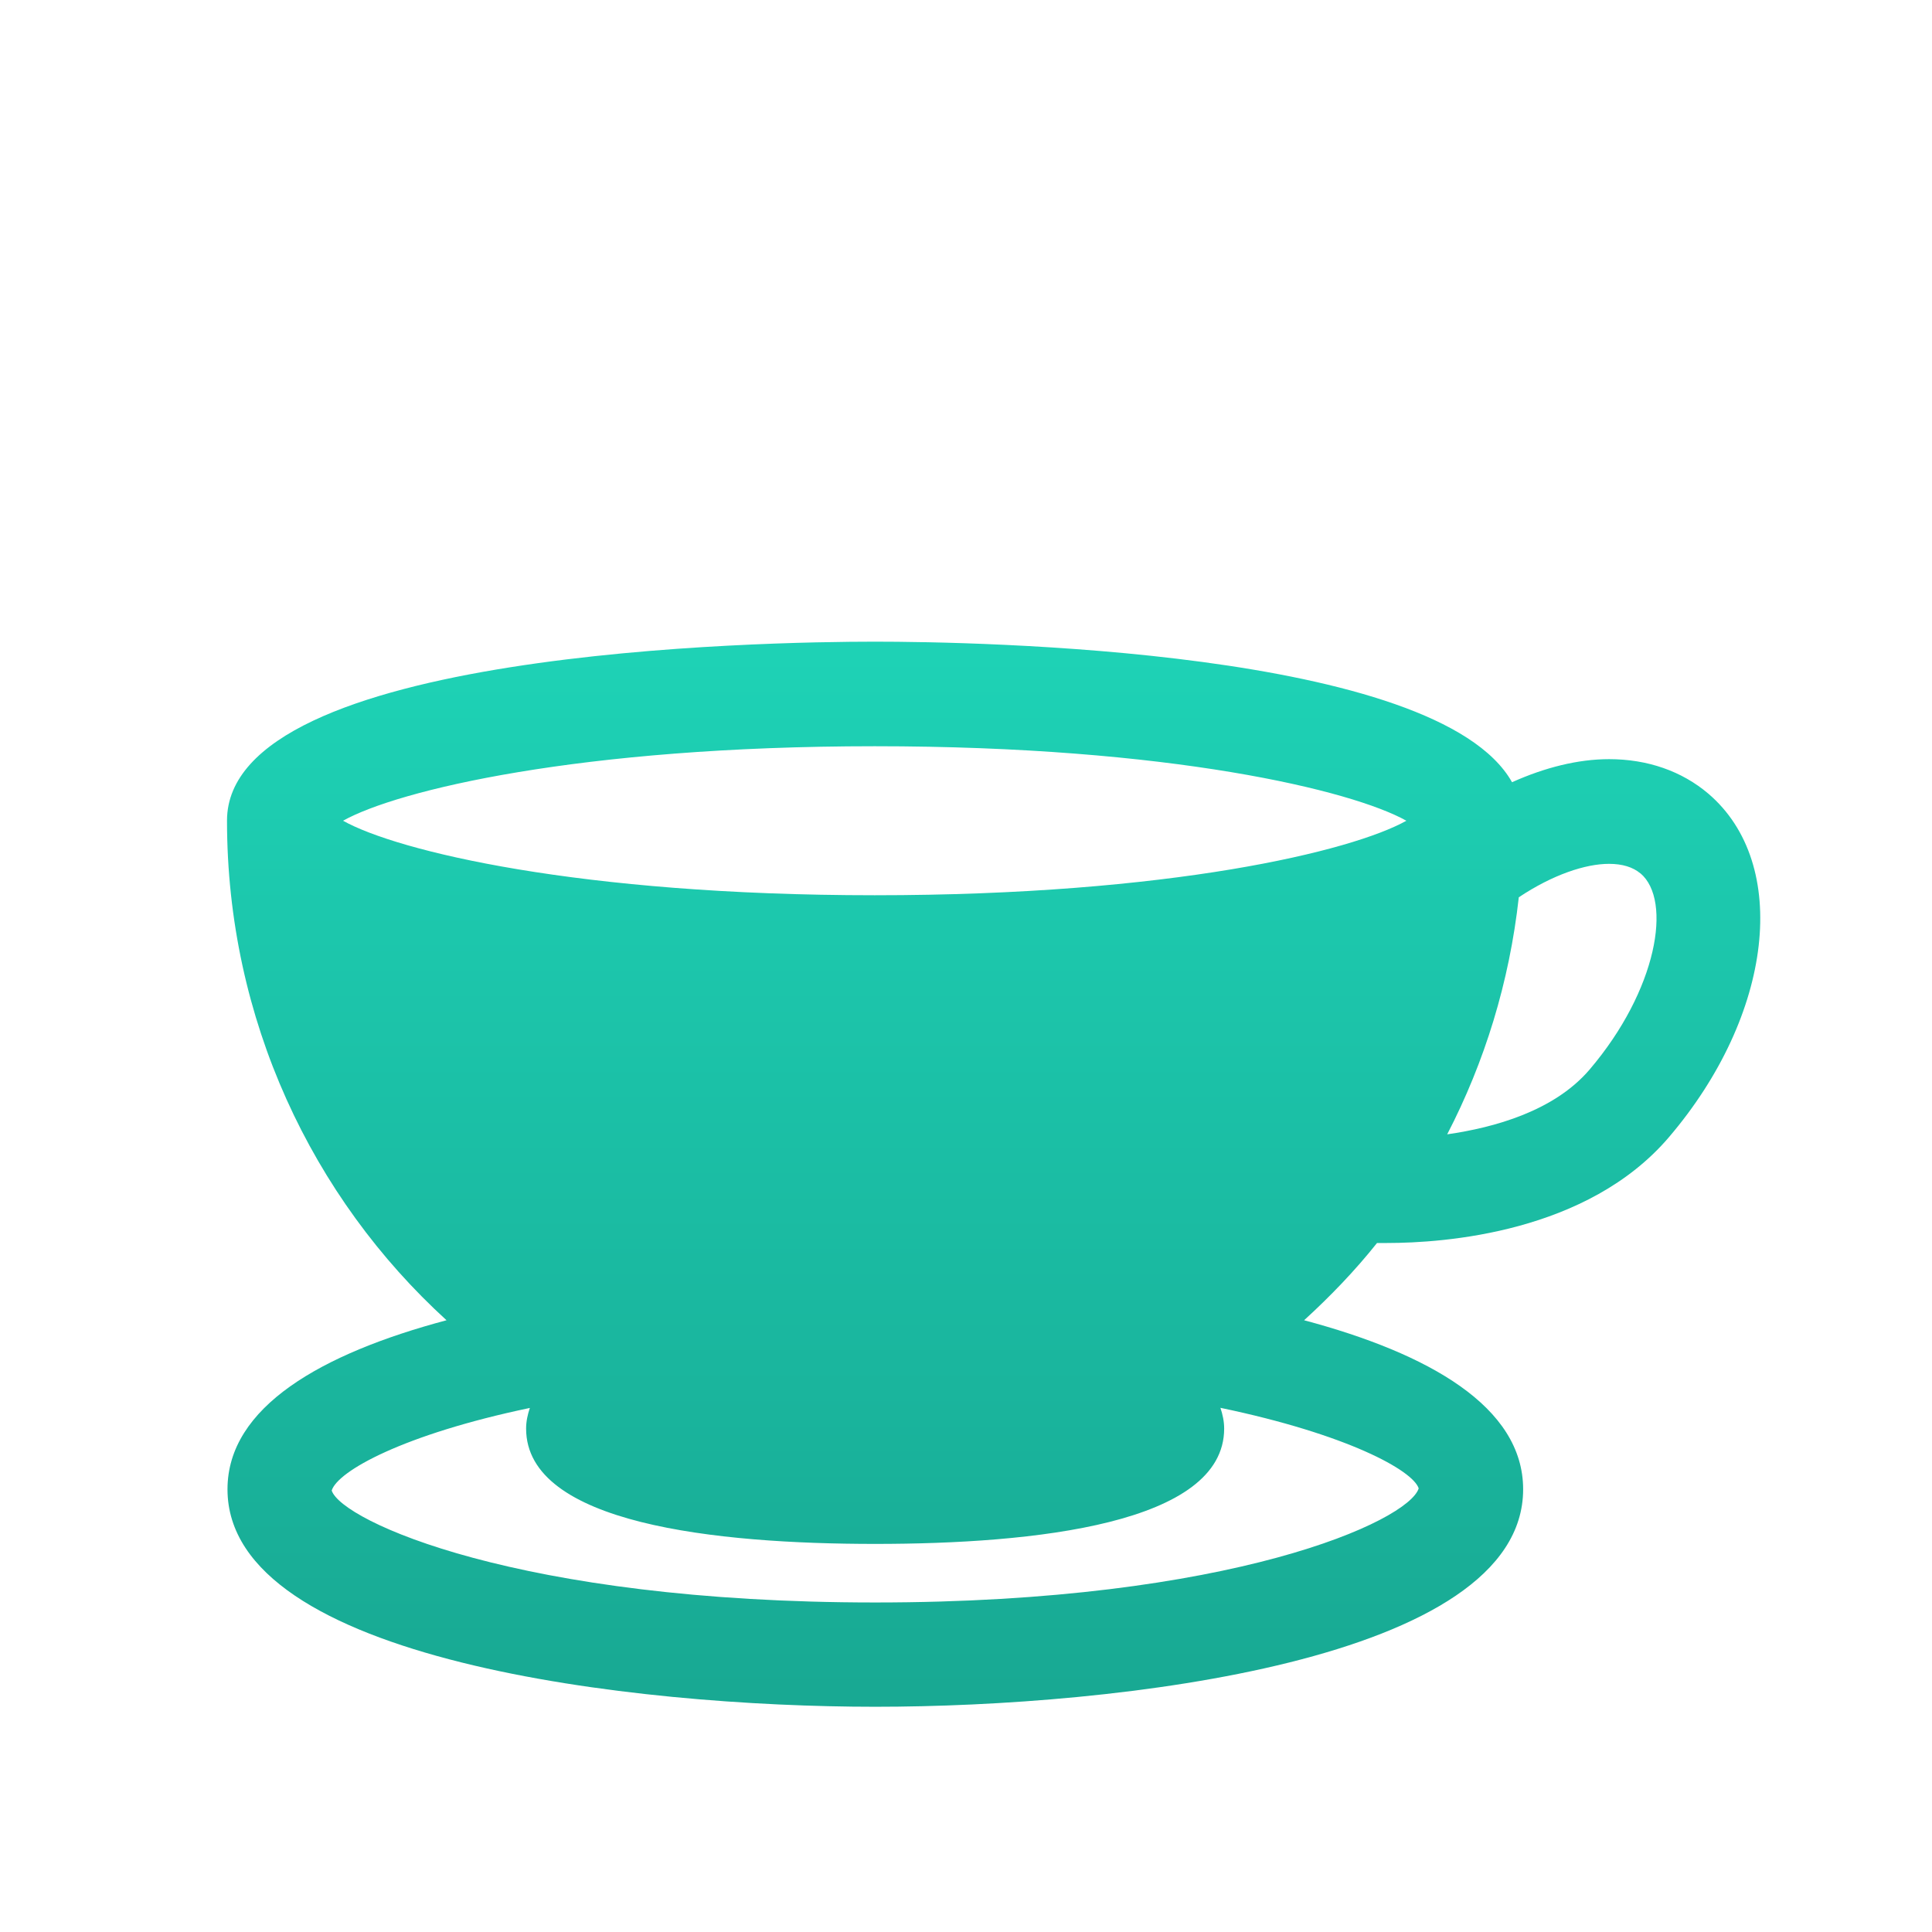 <?xml version="1.0" encoding="UTF-8" standalone="no"?>
<!-- Created with Inkscape (http://www.inkscape.org/) -->

<svg
   xmlns:dc="http://purl.org/dc/elements/1.1/"
   xmlns:cc="http://creativecommons.org/ns#"
   xmlns:rdf="http://www.w3.org/1999/02/22-rdf-syntax-ns#"
   xmlns:svg="http://www.w3.org/2000/svg"
   xmlns="http://www.w3.org/2000/svg"
   xmlns:xlink="http://www.w3.org/1999/xlink"
   xmlns:sodipodi="http://sodipodi.sourceforge.net/DTD/sodipodi-0.dtd"
   xmlns:inkscape="http://www.inkscape.org/namespaces/inkscape"
   width="16"
   height="16"
   id="svg2"
   version="1.1"
   inkscape:version="0.91 r13725"
   viewBox="0 0 16 16"
   sodipodi:docname="application-x-jar.svg">
  <defs
     id="defs4">
    <linearGradient
       inkscape:collect="always"
       id="linearGradient4145">
      <stop
         style="stop-color:#18a993;stop-opacity:1"
         offset="0"
         id="stop4147" />
      <stop
         style="stop-color:#1ed4b7;stop-opacity:1"
         offset="1"
         id="stop4149" />
    </linearGradient>
    <linearGradient
       inkscape:collect="always"
       xlink:href="#linearGradient4145"
       id="linearGradient4151"
       x1="8"
       y1="1050.362"
       x2="8"
       y2="1041.362"
       gradientUnits="userSpaceOnUse" />
  </defs>
  <sodipodi:namedview
     id="base"
     pagecolor="#ffffff"
     bordercolor="#666666"
     borderopacity="1.0"
     inkscape:pageopacity="0.0"
     inkscape:pageshadow="2"
     inkscape:zoom="34.125"
     inkscape:cx="5.5077391"
     inkscape:cy="7.6397521"
     inkscape:document-units="px"
     inkscape:current-layer="layer1"
     showgrid="true"
     inkscape:showpageshadow="false"
     borderlayer="true"
     inkscape:window-width="1366"
     inkscape:window-height="702"
     inkscape:window-x="0"
     inkscape:window-y="0"
     inkscape:window-maximized="1"
     units="px"
     inkscape:snap-bbox="true"
     inkscape:snap-global="true">
    <inkscape:grid
       type="xygrid"
       id="grid4101" />
    <sodipodi:guide
       position="2,14"
       orientation="12,0"
       id="guide4071" />
    <sodipodi:guide
       position="2,2"
       orientation="0,12"
       id="guide4073" />
    <sodipodi:guide
       position="14,2"
       orientation="-12,0"
       id="guide4075" />
    <sodipodi:guide
       position="14,14"
       orientation="0,-12"
       id="guide4077" />
  </sodipodi:namedview>
  <g
     inkscape:label="Capa 1"
     inkscape:groupmode="layer"
     id="layer1"
     transform="translate(0,-1036.362)">
    <path
       inkscape:connector-curvature="0"
       d="m 11.403,1046.656 c 0.025,4e-4 0.047,0 0.082,0 0.478,0 1.662,-0.085 2.337,-0.877 0.864,-1.013 1.007,-2.262 0.326,-2.844 -0.22,-0.187 -0.504,-0.286 -0.822,-0.286 -0.258,0 -0.532,0.069 -0.804,0.191 -0.62,-1.103 -4.454,-1.164 -5.277,-1.164 -0.896,0 -5.365,0.071 -5.365,1.482 l 0,2e-4 c 0,0 0,0 0,2e-4 l 0,3e-4 c 0,1.647 0.706,3.123 1.818,4.137 -1.032,0.275 -1.814,0.717 -1.814,1.4 0,1.421 3.373,1.801 5.365,1.801 1.993,0 5.365,-0.379 5.365,-1.801 0,-0.684 -0.783,-1.125 -1.814,-1.4 0.217,-0.198 0.421,-0.41 0.605,-0.641 z m 2.183,-3.061 c 0.264,0.224 0.139,0.967 -0.422,1.625 -0.293,0.343 -0.788,0.48 -1.179,0.536 0.31,-0.598 0.515,-1.26 0.593,-1.963 0.282,-0.188 0.553,-0.277 0.747,-0.277 0.111,0 0.198,0.027 0.26,0.079 z m -6.342,-1.053 c 2.449,0 3.955,0.366 4.403,0.617 -0.448,0.251 -1.954,0.617 -4.403,0.617 -2.449,0 -3.955,-0.366 -4.403,-0.617 0.448,-0.251 1.954,-0.617 4.403,-0.617 z m 4.505,6.146 c -0.083,0.269 -1.543,0.945 -4.501,0.945 -2.959,0 -4.419,-0.676 -4.501,-0.927 0.049,-0.16 0.59,-0.464 1.641,-0.684 -0.018,0.054 -0.031,0.11 -0.031,0.171 0,0.789 1.572,0.955 2.891,0.955 1.318,0 2.89,-0.166 2.89,-0.955 0,-0.061 -0.013,-0.118 -0.031,-0.172 1.051,0.219 1.593,0.518 1.642,0.667 z"
       style="fill:url(#linearGradient4151);fill-opacity:1"
       id="cup-3" />
  </g>
</svg>
